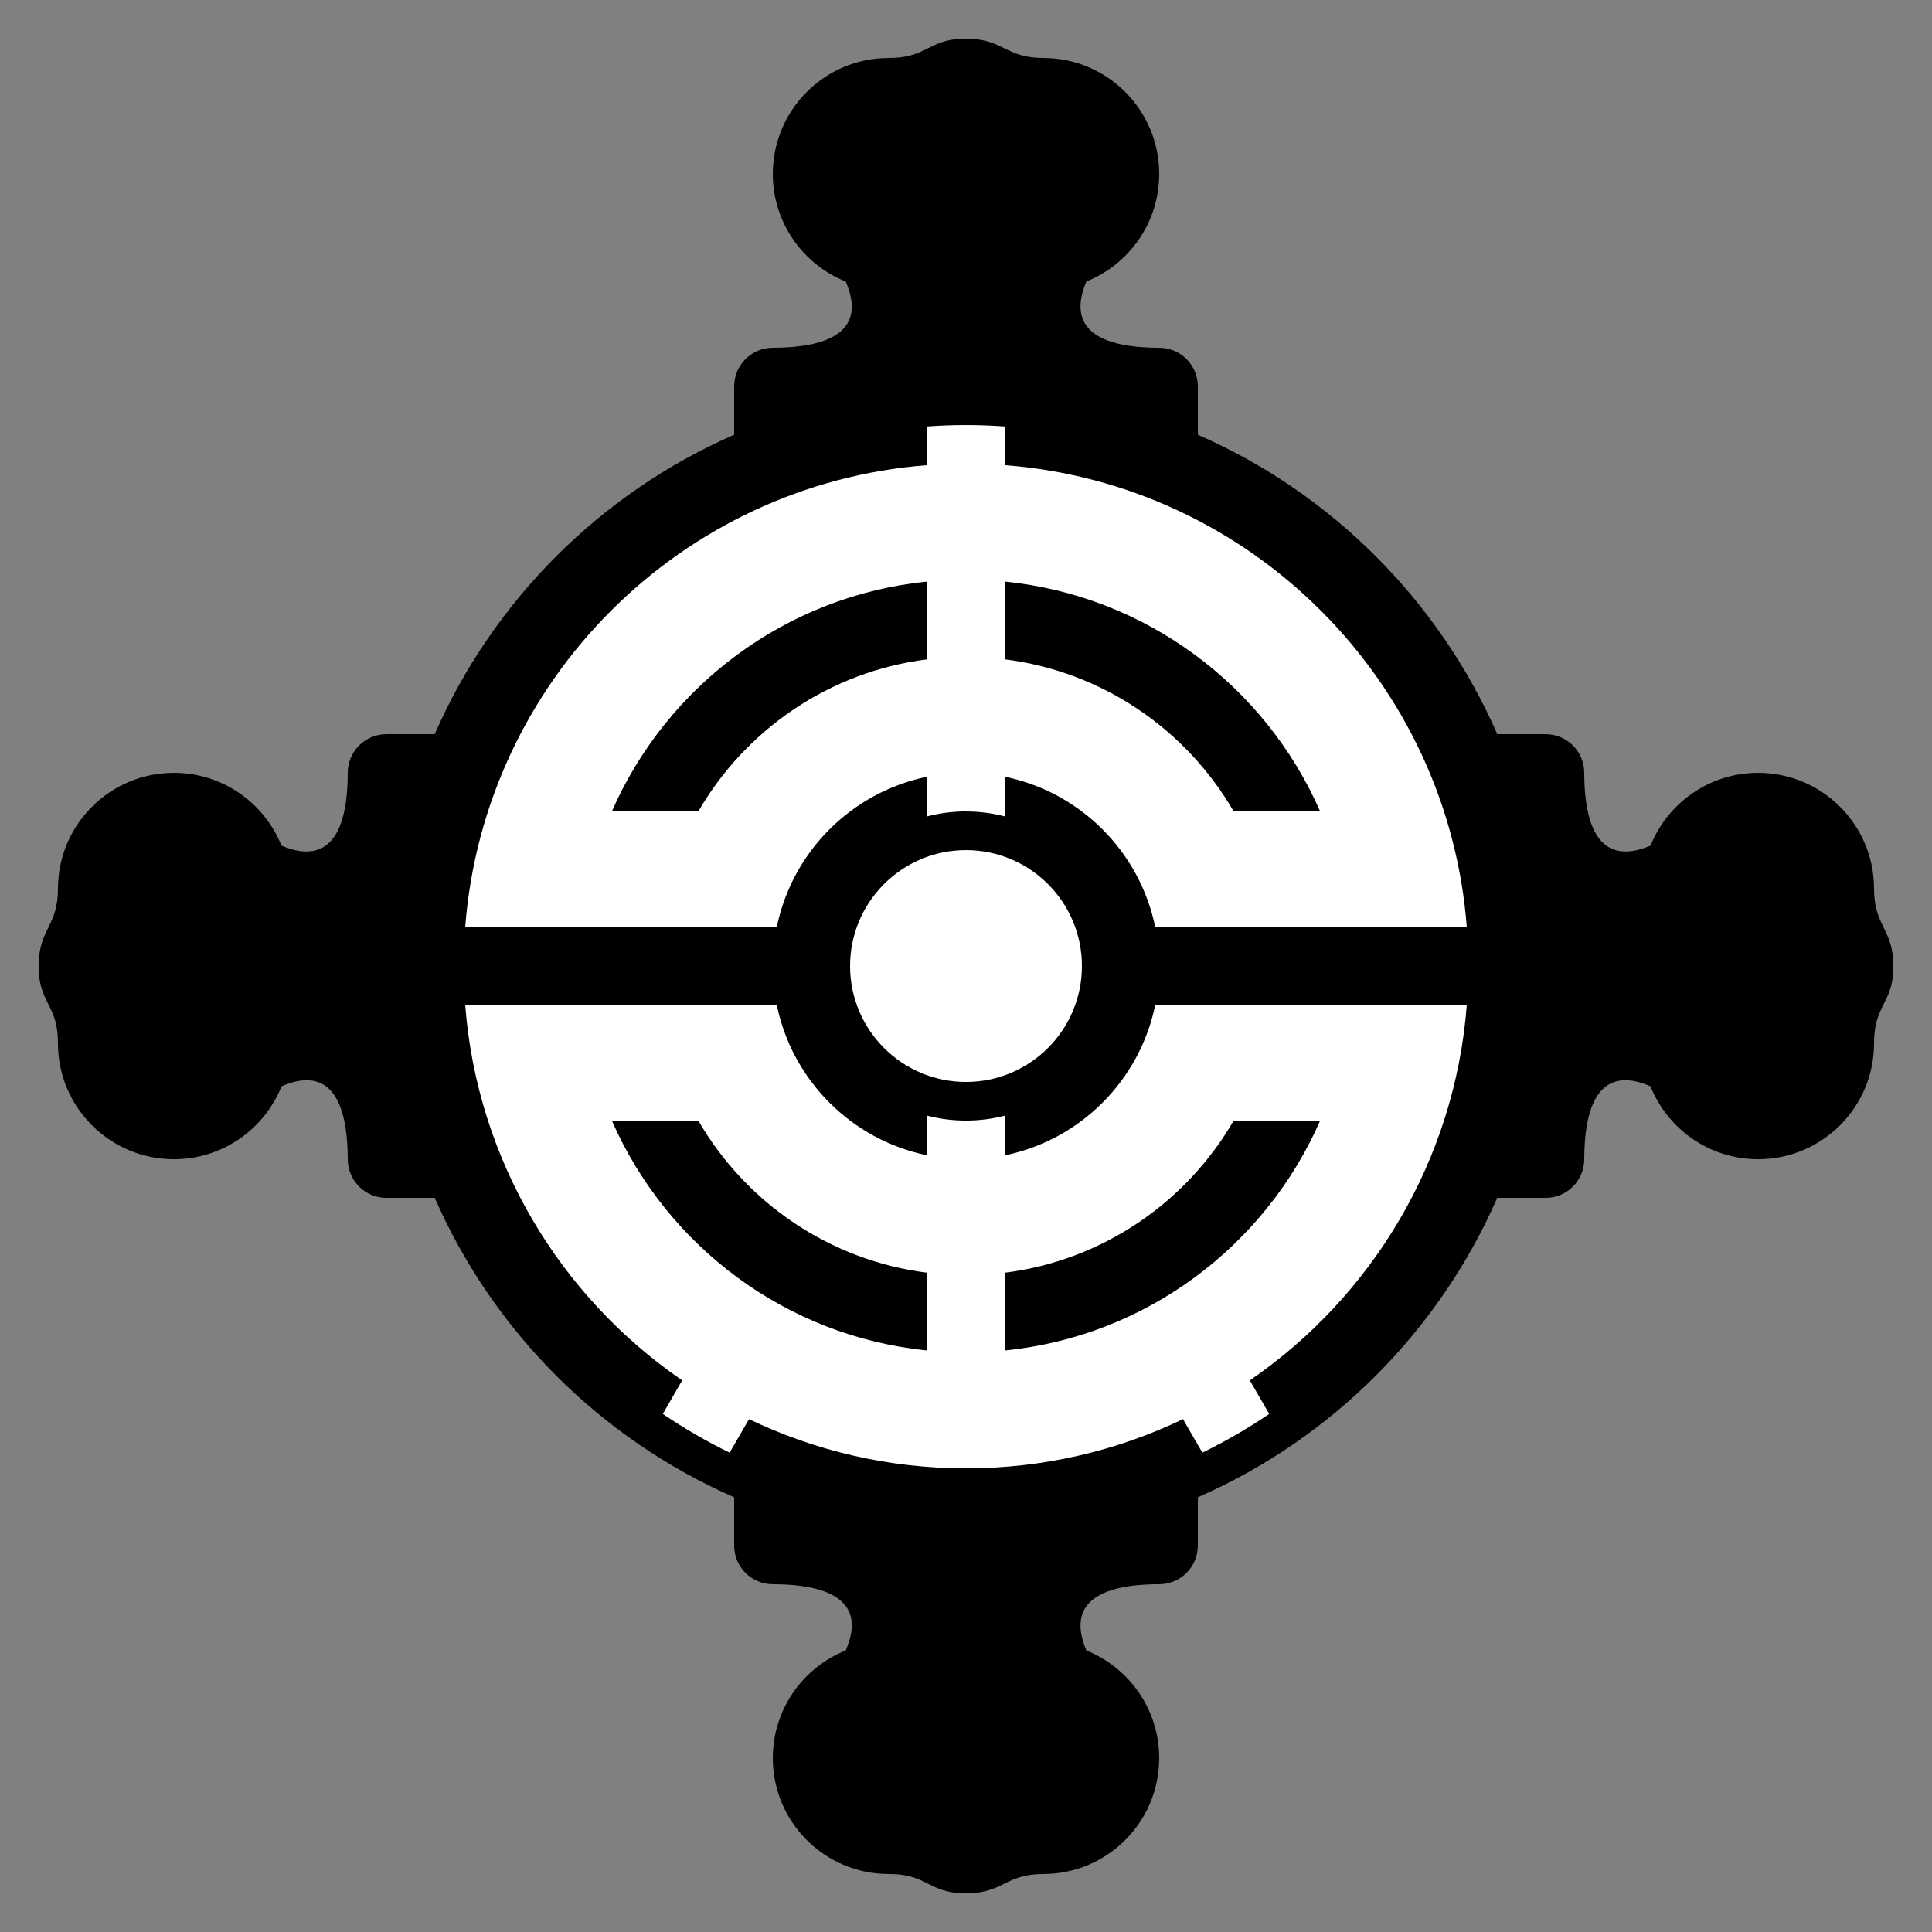 <?xml version="1.0" encoding="UTF-8" standalone="no"?>
<!-- Created with Inkscape (http://www.inkscape.org/) -->
<svg
   xmlns:svg="http://www.w3.org/2000/svg"
   xmlns="http://www.w3.org/2000/svg"
   version="1.0"
   width="1000"
   height="1000"
   id="svg2">
  <rect width="100%" height="100%" fill="#808080" stroke="none"/>
  <defs
     id="defs4" />
  <g
     id="layer1">
    <path
       d="M 498.219,20.013 C 480.51,20.579 479.624,30.073 460,30.013 C 426.88,30.013 400,56.893 400,90.013 C 400,115.27 415.639,136.886 437.75,145.732 C 443.197,158.386 447.001,179.828 400,180.013 C 388.96,180.013 380,188.973 380,200.013 L 380,225.013 C 310.829,255.263 255.248,310.841 225,380.013 L 200,380.013 C 188.96,380.013 180,388.973 180,400.013 C 179.899,446.669 158.371,443.042 145.688,437.7 C 136.826,415.623 115.233,400.013 90,400.013 C 56.88,400.013 30,426.893 30,460.013 C 29.965,479.787 20.029,480.575 20,500.013 C 19.999,500.62 19.982,501.223 20,501.794 C 20.566,519.503 30.061,520.389 30,540.013 C 30,573.133 56.88,600.013 90,600.013 C 115.258,600.013 136.873,584.374 145.719,562.263 C 158.373,556.816 179.816,553.011 180,600.013 C 180,611.053 188.96,620.013 200,620.013 L 225.031,620.013 C 255.283,689.168 310.841,744.737 380,774.982 L 380,799.982 C 380,811.022 388.96,819.982 400,819.982 C 447.001,820.166 443.197,841.608 437.75,854.263 C 415.639,863.108 400,884.724 400,909.982 C 400,943.102 426.88,969.982 460,969.982 C 479.624,969.921 480.51,979.416 498.219,979.982 C 498.79,980 499.393,979.983 500,979.982 C 519.438,979.953 520.226,970.016 540,969.982 C 573.12,969.982 600,943.102 600,909.982 C 600,884.749 584.39,863.156 562.312,854.294 C 556.971,841.611 553.344,820.082 600,819.982 C 611.04,819.982 620,811.022 620,799.982 L 620,774.982 C 689.159,744.737 744.717,689.168 774.969,620.013 L 800,620.013 C 811.04,620.013 820,611.053 820,600.013 C 820.184,553.011 841.627,556.816 854.281,562.263 C 863.127,584.374 884.742,600.013 910,600.013 C 943.12,600.013 970,573.133 970,540.013 C 969.939,520.389 979.434,519.503 980,501.794 C 980.018,501.223 980.001,500.62 980,500.013 C 979.971,480.575 970.035,479.787 970,460.013 C 970,426.893 943.12,400.013 910,400.013 C 884.767,400.013 863.174,415.623 854.312,437.7 C 841.629,443.042 820.101,446.669 820,400.013 C 820,388.973 811.04,380.013 800,380.013 L 775,380.013 C 744.752,310.841 689.171,255.263 620,225.013 L 620,200.013 C 620,188.973 611.04,180.013 600,180.013 C 553.344,179.912 556.971,158.383 562.312,145.7 C 584.39,136.839 600,115.246 600,90.013 C 600,56.893 573.12,30.013 540,30.013 C 520.226,29.978 519.438,20.042 500,20.013 C 499.393,20.012 498.79,19.995 498.219,20.013 z "
       style="opacity:1;fill:#000000;fill-opacity:1;fill-rule:nonzero;stroke:none;stroke-width:20;stroke-linecap:round;stroke-linejoin:round;stroke-miterlimit:4;stroke-dasharray:none;stroke-opacity:1"
       id="path2170" />
    <path
       d="M 500,220.013 C 493.274,220.013 486.608,220.264 480,220.732 L 480,240.763 C 352.414,250.481 250.504,352.428 240.781,480.013 L 402.031,480.013 C 409.991,440.847 440.832,409.97 480,402.013 L 480,422.544 C 485.758,421.058 491.755,420.17 497.938,420.013 C 498.623,419.995 499.31,420.013 500,420.013 C 506.9,420.013 513.611,420.899 520,422.544 L 520,402.013 C 559.168,409.97 590.009,440.847 597.969,480.013 L 759.219,480.013 C 749.496,352.428 647.586,250.481 520,240.763 L 520,220.732 C 513.392,220.264 506.726,220.013 500,220.013 z M 480,301.013 L 480,341.263 C 429.294,347.594 385.948,377.67 361.438,420.013 L 316.688,420.013 C 345.028,355.222 406.704,308.302 480,301.013 z M 520,301.013 C 593.296,308.302 654.972,355.222 683.312,420.013 L 638.562,420.013 C 614.052,377.67 570.706,347.594 520,341.263 L 520,301.013 z M 500,440.013 C 466.88,440.013 440,466.893 440,500.013 C 440,533.133 466.88,560.013 500,560.013 C 533.12,560.013 560,533.133 560,500.013 C 560,466.893 533.12,440.013 500,440.013 z M 240.781,520.013 C 246.934,600.725 289.981,671.154 353.094,714.482 L 343.062,731.857 C 354.062,739.321 365.616,746.024 377.656,751.888 L 387.688,734.544 C 421.69,750.868 459.784,760.013 500,760.013 C 540.216,760.013 578.31,750.868 612.312,734.544 L 622.344,751.888 C 634.384,746.024 645.938,739.321 656.938,731.857 L 646.906,714.482 C 710.019,671.154 753.066,600.725 759.219,520.013 L 597.969,520.013 C 590.009,559.179 559.168,590.056 520,598.013 L 520,577.482 C 513.611,579.127 506.9,580.013 500,580.013 C 493.1,580.013 486.389,579.127 480,577.482 L 480,598.013 C 440.832,590.056 409.991,559.179 402.031,520.013 L 240.781,520.013 z M 316.688,580.013 L 361.438,580.013 C 385.947,622.354 429.299,652.43 480,658.763 L 480,699.013 C 406.702,691.725 345.03,644.808 316.688,580.013 z M 638.562,580.013 L 683.312,580.013 C 654.97,644.808 593.298,691.725 520,699.013 L 520,658.763 C 570.701,652.43 614.053,622.354 638.562,580.013 z "
       style="opacity:1;fill:#ffffff;fill-opacity:1;fill-rule:nonzero;stroke:none;stroke-width:20;stroke-linecap:round;stroke-linejoin:round;stroke-miterlimit:4;stroke-dasharray:none;stroke-opacity:1"
       id="path4156" />
  </g>
</svg>
